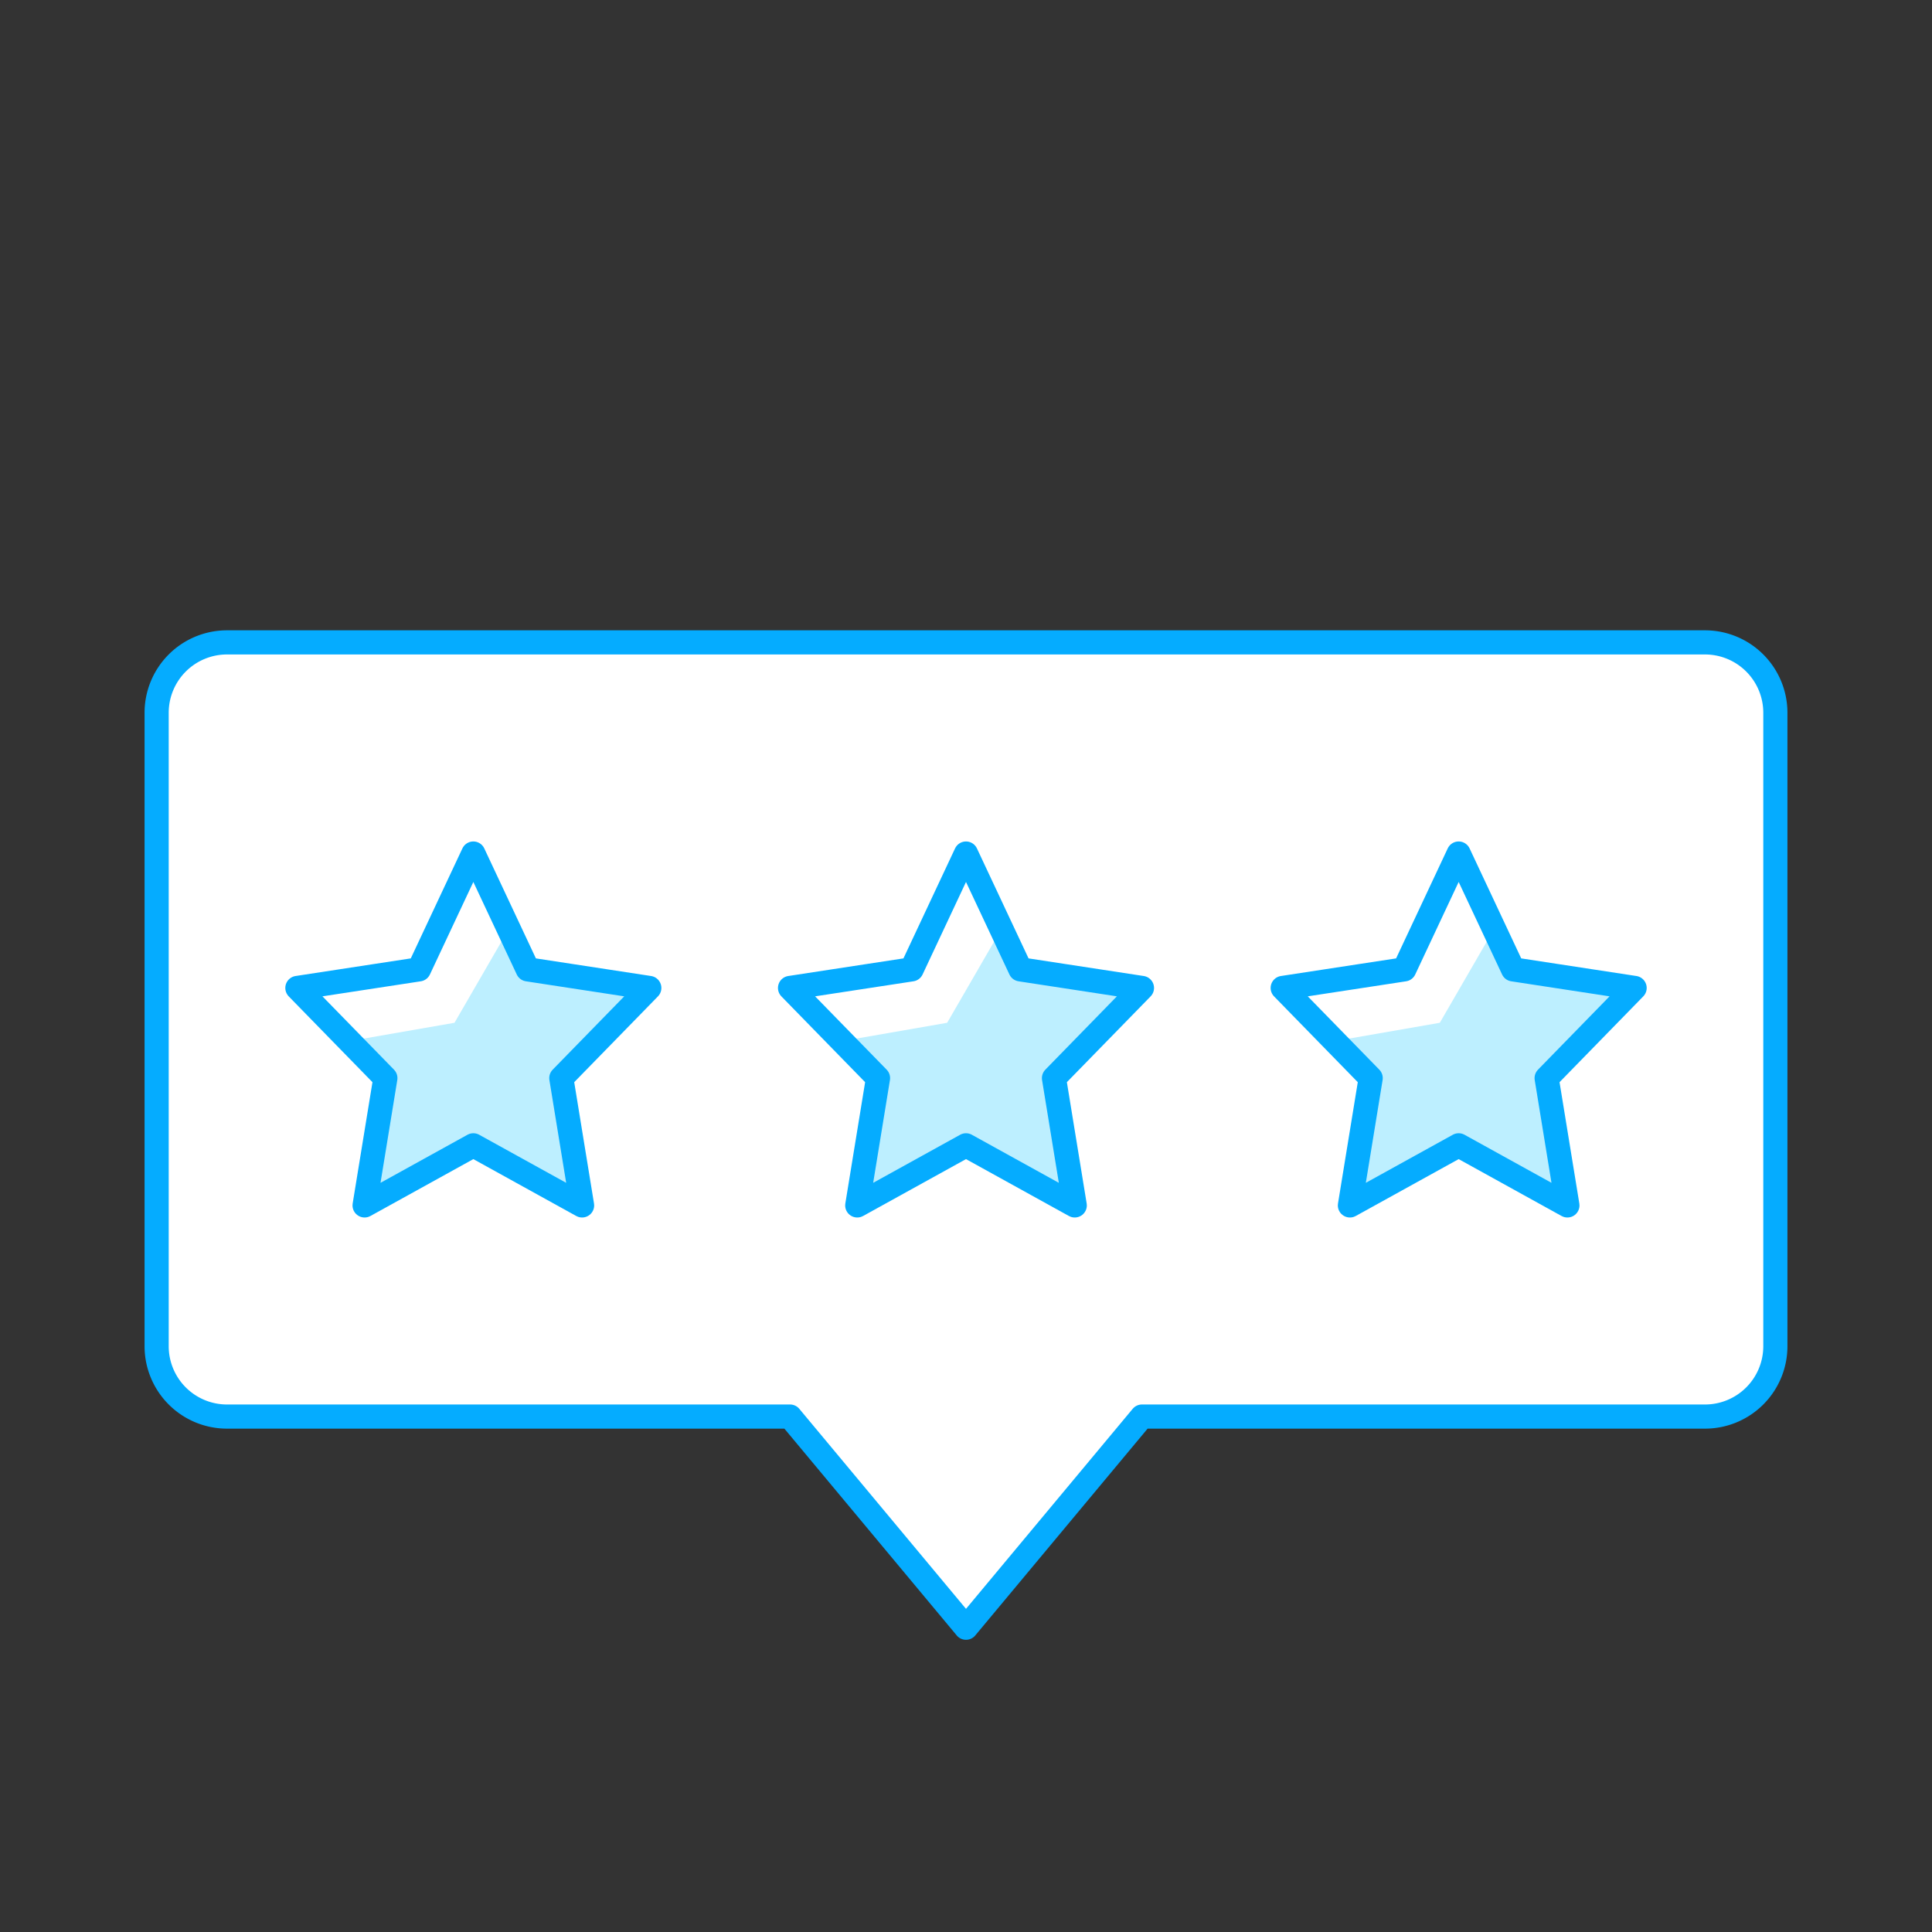 <svg xmlns="http://www.w3.org/2000/svg" viewBox="0 0 80 80"><rect x="0" y="0" width="80" height="80" fill="#333333" stroke="none"/><defs><style>.a{fill:#fff;}.b{fill:#bdefff;}.c{fill:none;stroke:#05acff;stroke-linecap:round;stroke-linejoin:round;}</style></defs><path class="a" d="M70.6,26.6H9.4a2.914,2.914,0,0,0-2.914,2.914V55.743A2.914,2.914,0,0,0,9.4,58.657H32.714L40,67.4l7.286-8.743H70.6a2.914,2.914,0,0,0,2.914-2.914V29.514A2.914,2.914,0,0,0,70.6,26.6Z"/><polygon class="b" points="19.6 35.343 21.851 40.139 26.886 40.909 23.243 44.642 24.103 49.914 19.6 47.425 15.097 49.914 15.957 44.642 12.314 40.909 17.349 40.139 19.6 35.343"/><polygon class="a" points="19.6 35.343 17.349 40.139 13.134 40.783 13.511 42.135 14.462 43.11 18.82 42.351 21.066 38.467 19.6 35.343"/><polygon class="c" points="19.6 35.343 21.851 40.139 26.886 40.909 23.243 44.642 24.103 49.914 19.6 47.425 15.097 49.914 15.957 44.642 12.314 40.909 17.349 40.139 19.6 35.343"/><path class="c" d="M70.6,26.6H9.4a2.914,2.914,0,0,0-2.914,2.914V55.743A2.914,2.914,0,0,0,9.4,58.657H32.714L40,67.4l7.286-8.743H70.6a2.914,2.914,0,0,0,2.914-2.914V29.514A2.914,2.914,0,0,0,70.6,26.6Z"/><polygon class="b" points="40 35.343 42.251 40.139 47.286 40.909 43.643 44.642 44.503 49.914 40 47.425 35.497 49.914 36.357 44.642 32.714 40.909 37.749 40.139 40 35.343"/><polygon class="a" points="40 35.343 37.749 40.139 33.534 40.783 33.911 42.135 34.862 43.11 39.22 42.351 41.466 38.467 40 35.343"/><polygon class="c" points="40 35.343 42.251 40.139 47.286 40.909 43.643 44.642 44.503 49.914 40 47.425 35.497 49.914 36.357 44.642 32.714 40.909 37.749 40.139 40 35.343"/><polygon class="b" points="60.4 35.343 62.651 40.139 67.686 40.909 64.043 44.642 64.903 49.914 60.4 47.425 55.897 49.914 56.757 44.642 53.114 40.909 58.149 40.139 60.4 35.343"/><polygon class="a" points="60.4 35.343 58.149 40.139 53.934 40.783 54.311 42.135 55.262 43.11 59.62 42.351 61.866 38.467 60.4 35.343"/><polygon class="c" points="60.4 35.343 62.651 40.139 67.686 40.909 64.043 44.642 64.903 49.914 60.4 47.425 55.897 49.914 56.757 44.642 53.114 40.909 58.149 40.139 60.4 35.343"/></svg>